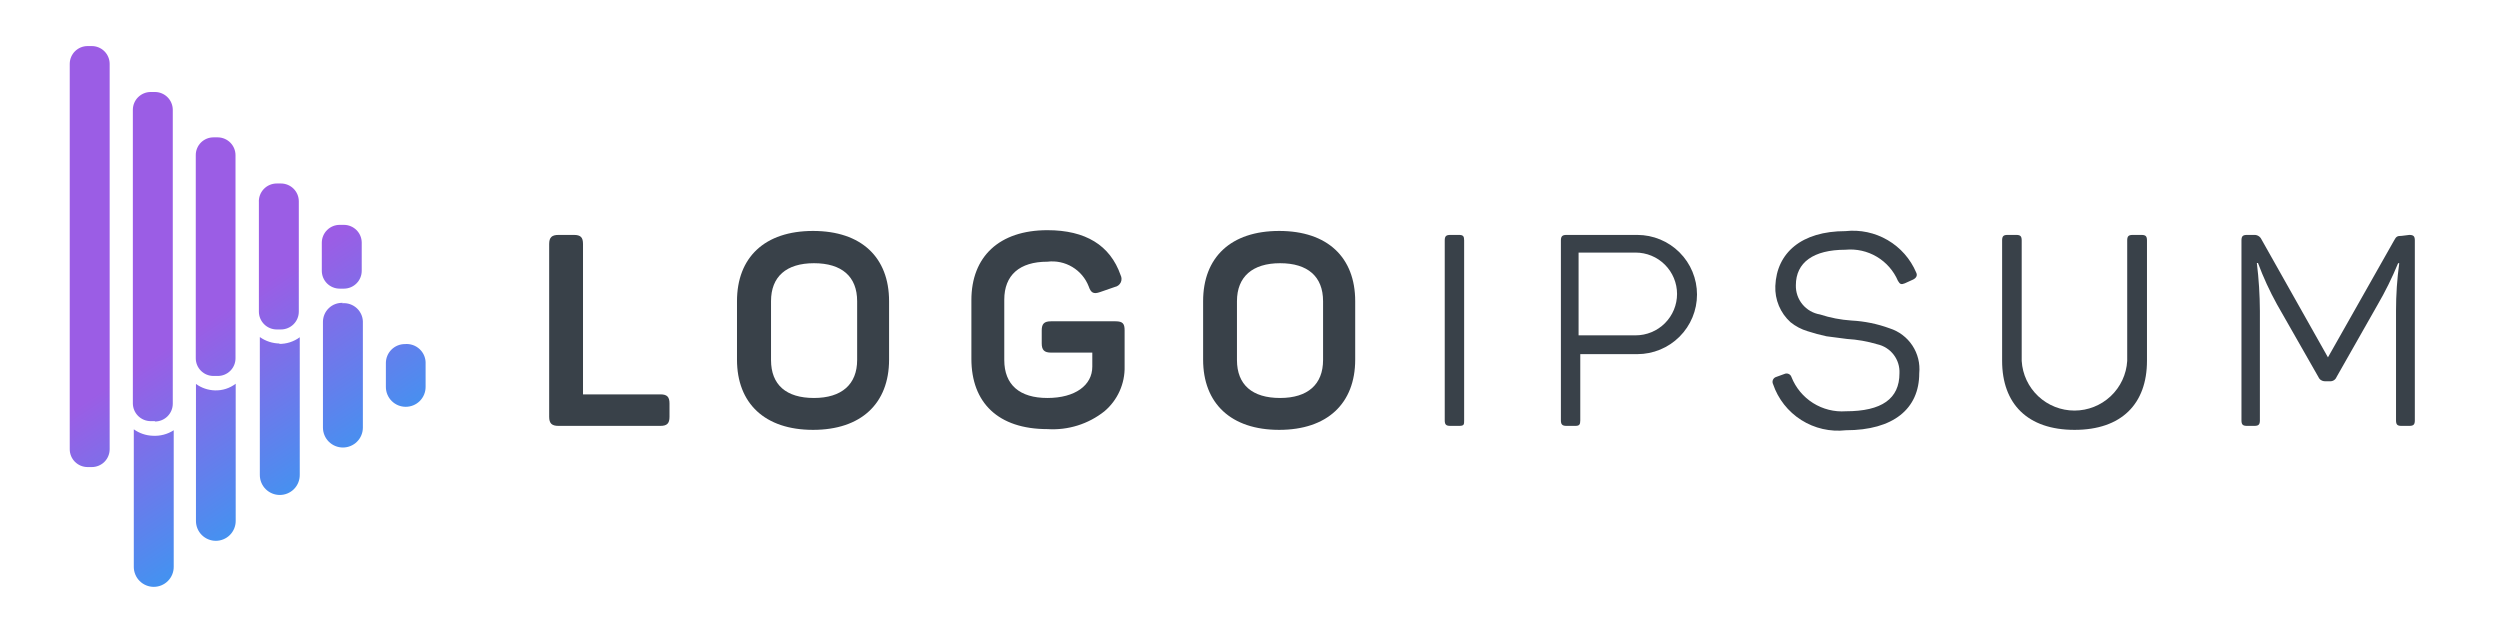 <svg width="162" height="41" viewBox="0 0 162 41" fill="none" xmlns="http://www.w3.org/2000/svg">
<path d="M37.188 15.223C37.631 15.223 37.779 15.383 37.779 15.814V25.555H42.793C43.224 25.555 43.384 25.715 43.384 26.146V27.007C43.384 27.437 43.224 27.597 42.793 27.597H36.19C35.759 27.597 35.586 27.437 35.586 27.007V15.814C35.586 15.383 35.759 15.223 36.19 15.223H37.188Z" fill="#394149"/>
<path d="M47.757 19.516C47.757 16.675 49.556 14.965 52.685 14.965C55.814 14.965 57.612 16.675 57.612 19.516V23.304C57.612 26.146 55.801 27.855 52.685 27.855C49.568 27.855 47.757 26.146 47.757 23.304V19.516ZM55.543 19.516C55.543 17.917 54.545 17.056 52.746 17.056C50.948 17.056 49.962 17.929 49.962 19.516V23.329C49.962 24.94 50.948 25.789 52.746 25.789C54.545 25.789 55.543 24.903 55.543 23.329V19.516Z" fill="#394149"/>
<path d="M72.284 20.82C72.764 20.82 72.875 20.98 72.875 21.41V23.747C72.888 24.298 72.777 24.844 72.551 25.346C72.325 25.849 71.99 26.294 71.569 26.65C70.524 27.481 69.206 27.893 67.873 27.806C64.683 27.806 62.946 26.096 62.946 23.255V19.442C62.946 16.638 64.745 14.916 67.873 14.916C70.337 14.916 71.939 15.887 72.616 17.831C72.654 17.904 72.674 17.985 72.675 18.067C72.677 18.149 72.659 18.231 72.623 18.305C72.587 18.379 72.534 18.443 72.469 18.493C72.403 18.544 72.327 18.578 72.246 18.593L71.286 18.926C70.867 19.073 70.694 18.987 70.547 18.557C70.343 18.031 69.969 17.589 69.485 17.299C69.001 17.009 68.434 16.889 67.873 16.958C66.063 16.958 65.077 17.831 65.077 19.418V23.329C65.077 24.94 66.075 25.789 67.873 25.789C69.672 25.789 70.781 24.965 70.781 23.759V22.849H68.108C67.664 22.849 67.504 22.677 67.504 22.247V21.41C67.504 20.98 67.664 20.82 68.108 20.82H72.284Z" fill="#394149"/>
<path d="M77.962 19.516C77.962 16.675 79.761 14.965 82.89 14.965C86.019 14.965 87.817 16.675 87.817 19.516V23.304C87.817 26.146 86.006 27.855 82.89 27.855C79.773 27.855 77.962 26.146 77.962 23.304V19.516ZM85.735 19.516C85.735 17.917 84.738 17.056 82.951 17.056C81.165 17.056 80.155 17.929 80.155 19.516V23.329C80.155 24.94 81.153 25.789 82.951 25.789C84.75 25.789 85.735 24.903 85.735 23.329V19.516Z" fill="#394149"/>
<path d="M93.619 15.58C93.619 15.309 93.706 15.223 93.977 15.223H94.543C94.814 15.223 94.876 15.309 94.876 15.58V27.24C94.876 27.511 94.876 27.597 94.543 27.597H93.977C93.706 27.597 93.619 27.511 93.619 27.24V15.58Z" fill="#394149"/>
<path d="M106.098 15.223C107.124 15.223 108.108 15.63 108.833 16.355C109.559 17.079 109.966 18.061 109.966 19.085C109.966 20.11 109.559 21.092 108.833 21.817C108.108 22.541 107.124 22.948 106.098 22.948H102.402V27.24C102.402 27.511 102.341 27.597 102.082 27.597H101.503C101.245 27.597 101.146 27.511 101.146 27.24V15.58C101.146 15.309 101.245 15.223 101.503 15.223H106.098ZM105.987 21.73C106.34 21.73 106.689 21.661 107.015 21.526C107.341 21.391 107.637 21.194 107.886 20.945C108.135 20.696 108.333 20.4 108.468 20.075C108.603 19.749 108.673 19.401 108.673 19.049C108.673 18.697 108.603 18.348 108.468 18.023C108.333 17.697 108.135 17.402 107.886 17.153C107.637 16.904 107.341 16.706 107.015 16.571C106.689 16.437 106.34 16.367 105.987 16.367H102.292V21.73H105.987Z" fill="#394149"/>
<path d="M119.587 14.977C120.538 14.873 121.498 15.077 122.323 15.56C123.149 16.043 123.796 16.779 124.169 17.659C124.268 17.855 124.169 18.015 123.972 18.114L123.43 18.36C123.209 18.446 123.122 18.434 122.987 18.2C122.708 17.547 122.228 17 121.617 16.637C121.006 16.274 120.295 16.115 119.587 16.183C117.505 16.183 116.372 17.007 116.372 18.483C116.36 18.934 116.511 19.374 116.799 19.722C117.086 20.07 117.49 20.303 117.936 20.377C118.599 20.593 119.286 20.725 119.981 20.771C120.823 20.815 121.653 20.985 122.445 21.275C123.052 21.467 123.574 21.861 123.924 22.392C124.274 22.923 124.43 23.558 124.367 24.19C124.367 26.49 122.691 27.88 119.612 27.88C118.601 27.995 117.582 27.762 116.724 27.218C115.865 26.674 115.219 25.853 114.894 24.891C114.872 24.847 114.86 24.799 114.859 24.75C114.858 24.701 114.868 24.653 114.888 24.608C114.908 24.564 114.938 24.524 114.975 24.492C115.012 24.46 115.056 24.437 115.103 24.424L115.645 24.227C115.688 24.209 115.734 24.201 115.78 24.202C115.826 24.204 115.871 24.214 115.913 24.234C115.954 24.254 115.992 24.282 116.022 24.317C116.052 24.351 116.075 24.392 116.088 24.436C116.364 25.131 116.854 25.72 117.487 26.118C118.121 26.516 118.865 26.703 119.612 26.65C121.94 26.65 123.085 25.838 123.085 24.19C123.107 23.757 122.974 23.33 122.71 22.985C122.446 22.641 122.069 22.401 121.644 22.308C121.007 22.118 120.349 22.003 119.685 21.964L118.355 21.791C117.939 21.703 117.527 21.592 117.123 21.459C116.724 21.339 116.352 21.143 116.027 20.881C115.7 20.586 115.442 20.222 115.272 19.816C115.102 19.41 115.023 18.972 115.041 18.532C115.128 16.38 116.741 14.977 119.587 14.977Z" fill="#394149"/>
<path d="M131.006 23.39C131.059 24.26 131.441 25.077 132.077 25.675C132.712 26.272 133.552 26.605 134.425 26.605C135.297 26.605 136.137 26.272 136.772 25.675C137.408 25.077 137.791 24.26 137.843 23.39V15.58C137.843 15.309 137.929 15.223 138.2 15.223H138.767C139.038 15.223 139.124 15.309 139.124 15.58V23.378C139.124 26.17 137.474 27.855 134.431 27.855C131.388 27.855 129.737 26.17 129.737 23.378V15.58C129.737 15.309 129.824 15.223 130.082 15.223H130.661C130.92 15.223 131.006 15.309 131.006 15.58V23.39Z" fill="#394149"/>
<path d="M156.124 15.223C156.395 15.223 156.481 15.309 156.481 15.58V27.24C156.481 27.511 156.395 27.597 156.124 27.597H155.606C155.348 27.597 155.262 27.511 155.262 27.24V20.143C155.261 19.111 155.331 18.079 155.471 17.056H155.397C155.012 17.992 154.564 18.9 154.054 19.774L151.406 24.436C151.373 24.517 151.317 24.586 151.245 24.634C151.172 24.683 151.087 24.708 150.999 24.707H150.654C150.566 24.707 150.479 24.682 150.405 24.634C150.33 24.586 150.271 24.517 150.236 24.436L147.55 19.725C147.073 18.863 146.661 17.967 146.318 17.044H146.244C146.371 18.076 146.436 19.115 146.441 20.156V27.24C146.441 27.511 146.355 27.597 146.084 27.597H145.604C145.333 27.597 145.247 27.511 145.247 27.24V15.58C145.247 15.309 145.333 15.223 145.604 15.223H146.047C146.149 15.214 146.25 15.236 146.339 15.287C146.427 15.337 146.497 15.414 146.54 15.506L150.851 23.157L155.138 15.58C155.274 15.322 155.348 15.285 155.619 15.285L156.124 15.223Z" fill="#394149"/>
<path d="M15.273 24.866V33.759C15.273 34.1 15.137 34.427 14.896 34.668C14.655 34.909 14.327 35.045 13.986 35.045C13.644 35.045 13.317 34.909 13.075 34.668C12.834 34.427 12.698 34.1 12.698 33.759V24.879C13.057 25.14 13.487 25.286 13.93 25.297C14.414 25.311 14.888 25.159 15.273 24.866ZM26.237 22.296C25.91 22.296 25.597 22.425 25.366 22.656C25.134 22.887 25.005 23.2 25.005 23.526V25.076C25.005 25.416 25.14 25.743 25.382 25.985C25.623 26.226 25.951 26.361 26.292 26.361C26.633 26.361 26.961 26.226 27.202 25.985C27.444 25.743 27.579 25.416 27.579 25.076V23.587C27.589 23.411 27.56 23.235 27.496 23.07C27.431 22.906 27.331 22.757 27.204 22.635C27.076 22.512 26.924 22.419 26.757 22.36C26.59 22.302 26.413 22.28 26.237 22.296ZM9.902 28.237C9.459 28.223 9.03 28.078 8.67 27.819V36.736C8.67 37.078 8.807 37.407 9.049 37.649C9.292 37.891 9.621 38.028 9.964 38.028C10.307 38.028 10.636 37.891 10.878 37.649C11.121 37.407 11.257 37.078 11.257 36.736V27.88C10.855 28.14 10.38 28.265 9.902 28.237ZM22.221 19.627C22.054 19.618 21.887 19.644 21.73 19.702C21.574 19.76 21.431 19.849 21.31 19.965C21.189 20.079 21.092 20.218 21.027 20.371C20.961 20.525 20.927 20.69 20.927 20.857V27.708C20.927 28.05 21.064 28.379 21.306 28.621C21.549 28.863 21.878 28.999 22.221 28.999C22.564 28.999 22.893 28.863 23.135 28.621C23.378 28.379 23.514 28.05 23.514 27.708V20.943C23.524 20.765 23.495 20.588 23.43 20.422C23.364 20.257 23.264 20.108 23.135 19.985C23.006 19.863 22.852 19.769 22.684 19.711C22.515 19.654 22.336 19.633 22.159 19.651L22.221 19.627ZM18.131 22.259C17.667 22.256 17.215 22.11 16.837 21.841V30.783C16.837 31.125 16.974 31.454 17.216 31.696C17.459 31.938 17.788 32.074 18.131 32.074C18.474 32.074 18.803 31.938 19.046 31.696C19.288 31.454 19.424 31.125 19.424 30.783V21.853C19.034 22.144 18.556 22.295 18.069 22.284L18.131 22.259ZM7.106 29.11V4.129C7.103 3.824 6.979 3.533 6.762 3.319C6.546 3.105 6.253 2.985 5.948 2.985H5.677C5.372 2.985 5.079 3.105 4.862 3.319C4.646 3.533 4.522 3.824 4.519 4.129V29.11C4.519 29.417 4.641 29.711 4.858 29.928C5.075 30.144 5.37 30.266 5.677 30.266H5.948C6.255 30.266 6.55 30.144 6.767 29.928C6.984 29.711 7.106 29.417 7.106 29.11ZM10.038 27.29H9.767C9.46 27.29 9.165 27.168 8.948 26.951C8.731 26.734 8.609 26.44 8.609 26.133V7.105C8.612 6.801 8.735 6.51 8.952 6.296C9.169 6.082 9.462 5.961 9.767 5.961H10.038C10.343 5.961 10.635 6.082 10.852 6.296C11.069 6.51 11.192 6.801 11.196 7.105V26.158C11.196 26.465 11.074 26.759 10.856 26.976C10.639 27.192 10.345 27.314 10.038 27.314V27.29ZM14.115 24.362H13.832C13.528 24.362 13.236 24.242 13.022 24.027C12.807 23.813 12.686 23.522 12.686 23.218V10.057C12.684 9.906 12.713 9.756 12.77 9.616C12.827 9.476 12.911 9.348 13.017 9.24C13.124 9.133 13.251 9.048 13.39 8.989C13.53 8.931 13.68 8.901 13.832 8.901H14.115C14.42 8.904 14.711 9.028 14.926 9.244C15.14 9.461 15.261 9.753 15.261 10.057V23.218C15.261 23.522 15.14 23.813 14.925 24.027C14.71 24.242 14.419 24.362 14.115 24.362ZM18.193 21.349H17.934C17.629 21.349 17.336 21.229 17.119 21.014C16.903 20.8 16.779 20.509 16.776 20.205V13.12C16.766 12.962 16.788 12.804 16.842 12.655C16.896 12.506 16.979 12.37 17.088 12.254C17.196 12.139 17.328 12.047 17.473 11.985C17.619 11.922 17.775 11.89 17.934 11.89H18.205C18.512 11.89 18.806 12.012 19.024 12.229C19.241 12.445 19.363 12.74 19.363 13.046V20.18C19.364 20.333 19.336 20.485 19.278 20.626C19.221 20.768 19.136 20.897 19.028 21.006C18.92 21.114 18.792 21.201 18.651 21.259C18.51 21.318 18.358 21.349 18.205 21.349H18.193ZM22.282 18.704H22.011C21.704 18.704 21.41 18.582 21.192 18.366C20.975 18.149 20.853 17.855 20.853 17.548V15.715C20.857 15.411 20.98 15.12 21.197 14.906C21.414 14.691 21.706 14.571 22.011 14.571H22.282C22.587 14.571 22.88 14.691 23.097 14.906C23.314 15.12 23.437 15.411 23.44 15.715V17.548C23.44 17.852 23.32 18.145 23.105 18.361C22.891 18.578 22.6 18.701 22.295 18.704H22.282Z" fill="url(#paint0_linear)"/>
<defs>
<linearGradient id="paint0_linear" x1="5" y1="3" x2="28" y2="38" gradientUnits="userSpaceOnUse">
<stop stop-color="#9B5DE5"/>
<stop offset="0.466" stop-color="#9B5DE5"/>
<stop offset="1" stop-color="#00BBF9"/>
</linearGradient>
</defs>
</svg>
